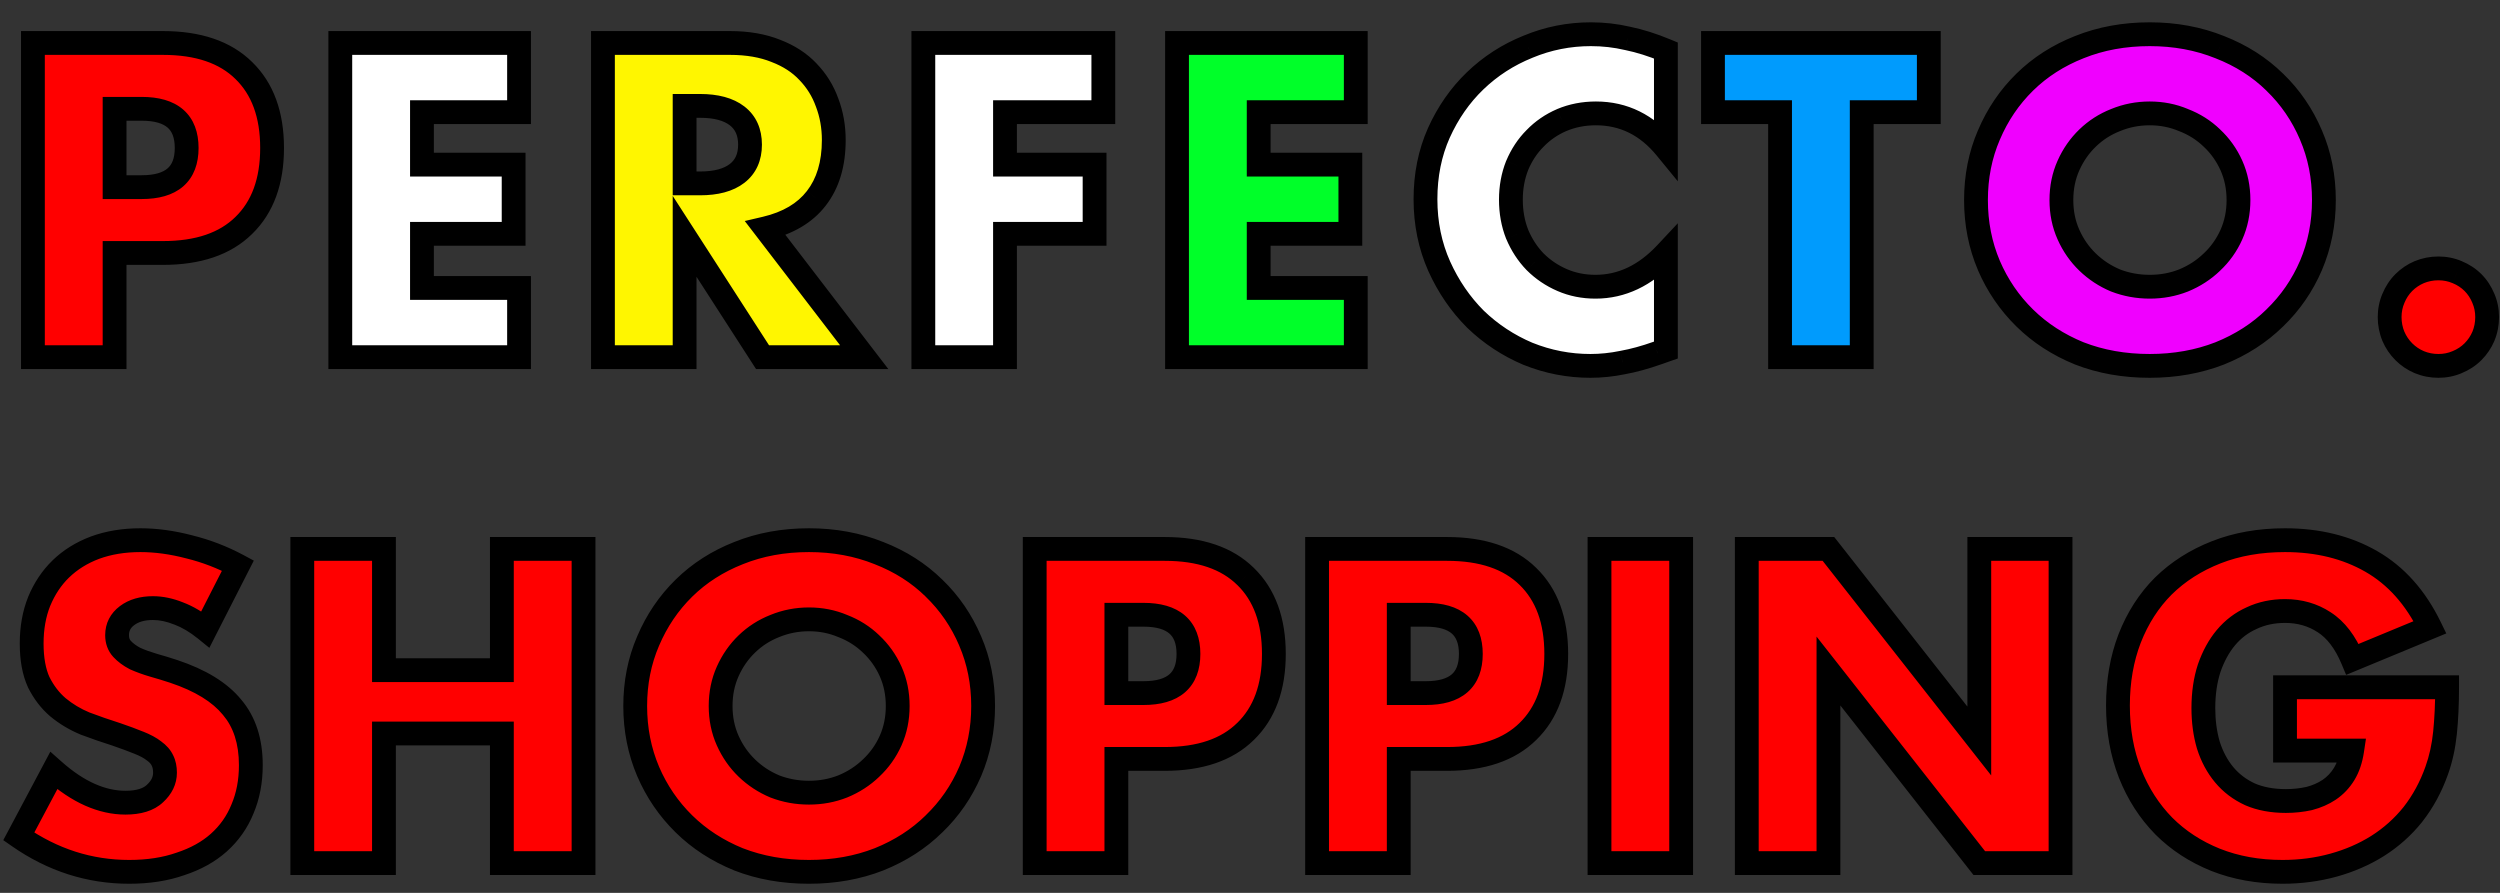 <svg width="84" height="30" viewBox="0 0 84 30" fill="none" xmlns="http://www.w3.org/2000/svg">
<rect x="0" y="0" width="84" height="30" fill="#333333" stroke="none"/>
<path d="M3.85 6.288H4.76C5.768 6.288 6.272 5.849 6.272 4.972C6.272 4.095 5.768 3.656 4.76 3.656H3.85V6.288ZM3.85 12H1.106V1.444H5.474C6.659 1.444 7.565 1.752 8.19 2.368C8.825 2.984 9.142 3.852 9.142 4.972C9.142 6.092 8.825 6.96 8.19 7.576C7.565 8.192 6.659 8.5 5.474 8.5H3.85V12ZM80.292 10.656C80.292 10.432 80.334 10.222 80.418 10.026C80.502 9.821 80.619 9.643 80.768 9.494C80.917 9.345 81.09 9.228 81.286 9.144C81.491 9.06 81.706 9.018 81.93 9.018C82.154 9.018 82.364 9.06 82.56 9.144C82.765 9.228 82.943 9.345 83.092 9.494C83.241 9.643 83.358 9.821 83.442 10.026C83.526 10.222 83.568 10.432 83.568 10.656C83.568 10.88 83.526 11.095 83.442 11.3C83.358 11.496 83.241 11.669 83.092 11.818C82.943 11.967 82.765 12.084 82.56 12.168C82.364 12.252 82.154 12.294 81.93 12.294C81.706 12.294 81.491 12.252 81.286 12.168C81.09 12.084 80.917 11.967 80.768 11.818C80.619 11.669 80.502 11.496 80.418 11.3C80.334 11.095 80.292 10.88 80.292 10.656ZM6.902 21.146C6.603 20.903 6.305 20.726 6.006 20.614C5.707 20.493 5.418 20.432 5.138 20.432C4.783 20.432 4.494 20.516 4.27 20.684C4.046 20.852 3.934 21.071 3.934 21.342C3.934 21.529 3.99 21.683 4.102 21.804C4.214 21.925 4.359 22.033 4.536 22.126C4.723 22.21 4.928 22.285 5.152 22.35C5.385 22.415 5.614 22.485 5.838 22.56C6.734 22.859 7.387 23.26 7.798 23.764C8.218 24.259 8.428 24.907 8.428 25.71C8.428 26.251 8.335 26.741 8.148 27.18C7.971 27.619 7.705 27.997 7.35 28.314C7.005 28.622 6.575 28.86 6.062 29.028C5.558 29.205 4.984 29.294 4.34 29.294C3.005 29.294 1.769 28.897 0.63 28.104L1.806 25.892C2.217 26.256 2.623 26.527 3.024 26.704C3.425 26.881 3.822 26.97 4.214 26.97C4.662 26.97 4.993 26.867 5.208 26.662C5.432 26.457 5.544 26.223 5.544 25.962C5.544 25.803 5.516 25.668 5.46 25.556C5.404 25.435 5.311 25.327 5.18 25.234C5.049 25.131 4.877 25.038 4.662 24.954C4.457 24.87 4.205 24.777 3.906 24.674C3.551 24.562 3.201 24.441 2.856 24.31C2.52 24.17 2.217 23.988 1.946 23.764C1.685 23.54 1.47 23.26 1.302 22.924C1.143 22.579 1.064 22.145 1.064 21.622C1.064 21.099 1.148 20.628 1.316 20.208C1.493 19.779 1.736 19.415 2.044 19.116C2.361 18.808 2.744 18.57 3.192 18.402C3.649 18.234 4.158 18.15 4.718 18.15C5.241 18.15 5.787 18.225 6.356 18.374C6.925 18.514 7.471 18.724 7.994 19.004L6.902 21.146ZM12.901 22.518H16.863V18.444H19.607V29H16.863V24.646H12.901V29H10.157V18.444H12.901V22.518ZM24.213 23.722C24.213 24.142 24.292 24.529 24.451 24.884C24.61 25.239 24.824 25.547 25.095 25.808C25.366 26.069 25.678 26.275 26.033 26.424C26.397 26.564 26.78 26.634 27.181 26.634C27.582 26.634 27.96 26.564 28.315 26.424C28.679 26.275 28.996 26.069 29.267 25.808C29.547 25.547 29.766 25.239 29.925 24.884C30.084 24.529 30.163 24.142 30.163 23.722C30.163 23.302 30.084 22.915 29.925 22.56C29.766 22.205 29.547 21.897 29.267 21.636C28.996 21.375 28.679 21.174 28.315 21.034C27.96 20.885 27.582 20.81 27.181 20.81C26.78 20.81 26.397 20.885 26.033 21.034C25.678 21.174 25.366 21.375 25.095 21.636C24.824 21.897 24.61 22.205 24.451 22.56C24.292 22.915 24.213 23.302 24.213 23.722ZM21.343 23.722C21.343 22.938 21.488 22.21 21.777 21.538C22.066 20.857 22.468 20.264 22.981 19.76C23.494 19.256 24.106 18.864 24.815 18.584C25.534 18.295 26.322 18.15 27.181 18.15C28.03 18.15 28.814 18.295 29.533 18.584C30.252 18.864 30.868 19.256 31.381 19.76C31.904 20.264 32.31 20.857 32.599 21.538C32.888 22.21 33.033 22.938 33.033 23.722C33.033 24.506 32.888 25.239 32.599 25.92C32.31 26.592 31.904 27.18 31.381 27.684C30.868 28.188 30.252 28.585 29.533 28.874C28.814 29.154 28.03 29.294 27.181 29.294C26.322 29.294 25.534 29.154 24.815 28.874C24.106 28.585 23.494 28.188 22.981 27.684C22.468 27.18 22.066 26.592 21.777 25.92C21.488 25.239 21.343 24.506 21.343 23.722ZM37.51 23.288H38.42C39.428 23.288 39.932 22.849 39.932 21.972C39.932 21.095 39.428 20.656 38.42 20.656H37.51V23.288ZM37.51 29H34.766V18.444H39.134C40.319 18.444 41.225 18.752 41.85 19.368C42.485 19.984 42.802 20.852 42.802 21.972C42.802 23.092 42.485 23.96 41.85 24.576C41.225 25.192 40.319 25.5 39.134 25.5H37.51V29ZM46.998 23.288H47.908C48.916 23.288 49.42 22.849 49.42 21.972C49.42 21.095 48.916 20.656 47.908 20.656H46.998V23.288ZM46.998 29H44.254V18.444H48.622C49.808 18.444 50.713 18.752 51.338 19.368C51.973 19.984 52.29 20.852 52.29 21.972C52.29 23.092 51.973 23.96 51.338 24.576C50.713 25.192 49.808 25.5 48.622 25.5H46.998V29ZM56.487 18.444V29H53.743V18.444H56.487ZM58.692 29V18.444H61.436L66.504 24.898V18.444H69.234V29H66.504L61.436 22.546V29H58.692ZM76.777 23.092H82.223C82.223 23.652 82.2 24.161 82.153 24.618C82.106 25.075 82.013 25.5 81.873 25.892C81.677 26.443 81.411 26.933 81.075 27.362C80.739 27.782 80.343 28.137 79.885 28.426C79.437 28.706 78.942 28.921 78.401 29.07C77.86 29.219 77.29 29.294 76.693 29.294C75.872 29.294 75.121 29.159 74.439 28.888C73.767 28.617 73.189 28.239 72.703 27.754C72.218 27.259 71.84 26.671 71.569 25.99C71.299 25.299 71.163 24.539 71.163 23.708C71.163 22.887 71.294 22.135 71.555 21.454C71.826 20.763 72.204 20.175 72.689 19.69C73.184 19.205 73.776 18.827 74.467 18.556C75.158 18.285 75.928 18.15 76.777 18.15C77.879 18.15 78.844 18.388 79.675 18.864C80.506 19.34 81.164 20.077 81.649 21.076L79.045 22.154C78.802 21.575 78.485 21.16 78.093 20.908C77.71 20.656 77.272 20.53 76.777 20.53C76.367 20.53 75.993 20.609 75.657 20.768C75.321 20.917 75.032 21.137 74.789 21.426C74.556 21.706 74.369 22.047 74.229 22.448C74.099 22.849 74.033 23.297 74.033 23.792C74.033 24.24 74.089 24.655 74.201 25.038C74.323 25.421 74.5 25.752 74.733 26.032C74.966 26.312 75.256 26.531 75.601 26.69C75.947 26.839 76.348 26.914 76.805 26.914C77.076 26.914 77.337 26.886 77.589 26.83C77.841 26.765 78.065 26.667 78.261 26.536C78.466 26.396 78.635 26.219 78.765 26.004C78.896 25.789 78.984 25.528 79.031 25.22H76.777V23.092Z" fill="#FF0000"/>
<path d="M17.44 3.768H14.178V5.532H17.258V7.856H14.178V9.676H17.44V12H11.434V1.444H17.44V3.768ZM37.072 3.768H33.768V5.532H36.778V7.856H33.768V12H31.024V1.444H37.072V3.768ZM55.974 4.972C55.34 4.197 54.556 3.81 53.622 3.81C53.212 3.81 52.829 3.885 52.474 4.034C52.129 4.183 51.83 4.389 51.578 4.65C51.326 4.902 51.126 5.205 50.976 5.56C50.836 5.915 50.766 6.297 50.766 6.708C50.766 7.128 50.836 7.515 50.976 7.87C51.126 8.225 51.326 8.533 51.578 8.794C51.84 9.055 52.143 9.261 52.488 9.41C52.834 9.559 53.207 9.634 53.608 9.634C54.486 9.634 55.274 9.261 55.974 8.514V11.762L55.694 11.86C55.274 12.009 54.882 12.117 54.518 12.182C54.154 12.257 53.795 12.294 53.44 12.294C52.712 12.294 52.012 12.159 51.34 11.888C50.678 11.608 50.09 11.221 49.576 10.726C49.072 10.222 48.666 9.629 48.358 8.948C48.05 8.257 47.896 7.506 47.896 6.694C47.896 5.882 48.046 5.14 48.344 4.468C48.652 3.787 49.058 3.203 49.562 2.718C50.076 2.223 50.668 1.841 51.34 1.57C52.012 1.29 52.717 1.15 53.454 1.15C53.874 1.15 54.285 1.197 54.686 1.29C55.097 1.374 55.526 1.509 55.974 1.696V4.972Z" fill="white"/>
<path d="M23.003 6.162H23.521C24.062 6.162 24.477 6.05 24.767 5.826C25.056 5.602 25.201 5.28 25.201 4.86C25.201 4.44 25.056 4.118 24.767 3.894C24.477 3.67 24.062 3.558 23.521 3.558H23.003V6.162ZM29.037 12H25.621L23.003 7.94V12H20.259V1.444H24.529C25.117 1.444 25.63 1.533 26.069 1.71C26.507 1.878 26.867 2.111 27.147 2.41C27.436 2.709 27.651 3.054 27.791 3.446C27.94 3.838 28.015 4.258 28.015 4.706C28.015 5.509 27.819 6.162 27.427 6.666C27.044 7.161 26.475 7.497 25.719 7.674L29.037 12Z" fill="#FFF600"/>
<path d="M45.554 3.768H42.292V5.532H45.372V7.856H42.292V9.676H45.554V12H39.548V1.444H45.554V3.768Z" fill="#00FF29"/>
<path d="M62.554 3.768V12H59.81V3.768H57.556V1.444H64.808V3.768H62.554Z" fill="#009BFD"/>
<path d="M69.263 6.722C69.263 7.142 69.342 7.529 69.501 7.884C69.659 8.239 69.874 8.547 70.145 8.808C70.415 9.069 70.728 9.275 71.083 9.424C71.447 9.564 71.829 9.634 72.231 9.634C72.632 9.634 73.01 9.564 73.365 9.424C73.729 9.275 74.046 9.069 74.317 8.808C74.597 8.547 74.816 8.239 74.975 7.884C75.133 7.529 75.213 7.142 75.213 6.722C75.213 6.302 75.133 5.915 74.975 5.56C74.816 5.205 74.597 4.897 74.317 4.636C74.046 4.375 73.729 4.174 73.365 4.034C73.01 3.885 72.632 3.81 72.231 3.81C71.829 3.81 71.447 3.885 71.083 4.034C70.728 4.174 70.415 4.375 70.145 4.636C69.874 4.897 69.659 5.205 69.501 5.56C69.342 5.915 69.263 6.302 69.263 6.722ZM66.393 6.722C66.393 5.938 66.537 5.21 66.827 4.538C67.116 3.857 67.517 3.264 68.031 2.76C68.544 2.256 69.156 1.864 69.865 1.584C70.584 1.295 71.372 1.15 72.231 1.15C73.08 1.15 73.864 1.295 74.583 1.584C75.302 1.864 75.918 2.256 76.431 2.76C76.954 3.264 77.359 3.857 77.649 4.538C77.938 5.21 78.083 5.938 78.083 6.722C78.083 7.506 77.938 8.239 77.649 8.92C77.359 9.592 76.954 10.18 76.431 10.684C75.918 11.188 75.302 11.585 74.583 11.874C73.864 12.154 73.08 12.294 72.231 12.294C71.372 12.294 70.584 12.154 69.865 11.874C69.156 11.585 68.544 11.188 68.031 10.684C67.517 10.18 67.116 9.592 66.827 8.92C66.537 8.239 66.393 7.506 66.393 6.722Z" fill="#F000FF"/>
<path d="M3.85 6.288H3.45V6.688H3.85V6.288ZM3.85 3.656V3.256H3.45V3.656H3.85ZM3.85 12V12.4H4.25V12H3.85ZM1.106 12H0.706V12.4H1.106V12ZM1.106 1.444V1.044H0.706V1.444H1.106ZM8.19 2.368L7.909 2.653L7.911 2.655L8.19 2.368ZM8.19 7.576L7.911 7.289L7.909 7.291L8.19 7.576ZM3.85 8.5V8.1H3.45V8.5H3.85ZM3.85 6.688H4.76V5.888H3.85V6.688ZM4.76 6.688C5.313 6.688 5.803 6.569 6.157 6.261C6.521 5.943 6.672 5.488 6.672 4.972H5.872C5.872 5.333 5.771 5.536 5.631 5.657C5.481 5.788 5.215 5.888 4.76 5.888V6.688ZM6.672 4.972C6.672 4.456 6.521 4.001 6.157 3.683C5.803 3.375 5.313 3.256 4.76 3.256V4.056C5.215 4.056 5.481 4.156 5.631 4.287C5.771 4.408 5.872 4.611 5.872 4.972H6.672ZM4.76 3.256H3.85V4.056H4.76V3.256ZM3.45 3.656V6.288H4.25V3.656H3.45ZM3.85 11.6H1.106V12.4H3.85V11.6ZM1.506 12V1.444H0.706V12H1.506ZM1.106 1.844H5.474V1.044H1.106V1.844ZM5.474 1.844C6.592 1.844 7.382 2.134 7.909 2.653L8.471 2.083C7.747 1.37 6.727 1.044 5.474 1.044V1.844ZM7.911 2.655C8.449 3.177 8.742 3.93 8.742 4.972H9.542C9.542 3.774 9.2 2.791 8.469 2.081L7.911 2.655ZM8.742 4.972C8.742 6.014 8.449 6.767 7.911 7.289L8.469 7.863C9.2 7.153 9.542 6.17 9.542 4.972H8.742ZM7.909 7.291C7.382 7.81 6.592 8.1 5.474 8.1V8.9C6.727 8.9 7.747 8.574 8.471 7.861L7.909 7.291ZM5.474 8.1H3.85V8.9H5.474V8.1ZM3.45 8.5V12H4.25V8.5H3.45ZM17.44 3.768V4.168H17.84V3.768H17.44ZM14.178 3.768V3.368H13.778V3.768H14.178ZM14.178 5.532H13.778V5.932H14.178V5.532ZM17.258 5.532H17.658V5.132H17.258V5.532ZM17.258 7.856V8.256H17.658V7.856H17.258ZM14.178 7.856V7.456H13.778V7.856H14.178ZM14.178 9.676H13.778V10.076H14.178V9.676ZM17.44 9.676H17.84V9.276H17.44V9.676ZM17.44 12V12.4H17.84V12H17.44ZM11.434 12H11.034V12.4H11.434V12ZM11.434 1.444V1.044H11.034V1.444H11.434ZM17.44 1.444H17.84V1.044H17.44V1.444ZM17.44 3.368H14.178V4.168H17.44V3.368ZM13.778 3.768V5.532H14.578V3.768H13.778ZM14.178 5.932H17.258V5.132H14.178V5.932ZM16.858 5.532V7.856H17.658V5.532H16.858ZM17.258 7.456H14.178V8.256H17.258V7.456ZM13.778 7.856V9.676H14.578V7.856H13.778ZM14.178 10.076H17.44V9.276H14.178V10.076ZM17.04 9.676V12H17.84V9.676H17.04ZM17.44 11.6H11.434V12.4H17.44V11.6ZM11.834 12V1.444H11.034V12H11.834ZM11.434 1.844H17.44V1.044H11.434V1.844ZM17.04 1.444V3.768H17.84V1.444H17.04ZM23.003 6.162H22.603V6.562H23.003V6.162ZM24.767 5.826L25.012 6.142L24.767 5.826ZM24.767 3.894L25.012 3.578V3.578L24.767 3.894ZM23.003 3.558V3.158H22.603V3.558H23.003ZM29.037 12V12.4H29.848L29.354 11.757L29.037 12ZM25.621 12L25.285 12.217L25.403 12.4H25.621V12ZM23.003 7.94L23.339 7.723L22.603 6.582V7.94H23.003ZM23.003 12V12.4H23.403V12H23.003ZM20.259 12H19.859V12.4H20.259V12ZM20.259 1.444V1.044H19.859V1.444H20.259ZM26.069 1.71L25.919 2.081L25.926 2.084L26.069 1.71ZM27.147 2.41L26.855 2.684L26.859 2.688L27.147 2.41ZM27.791 3.446L27.414 3.581L27.417 3.588L27.791 3.446ZM27.427 6.666L27.111 6.42L27.11 6.421L27.427 6.666ZM25.719 7.674L25.627 7.285L25.024 7.426L25.401 7.917L25.719 7.674ZM23.003 6.562H23.521V5.762H23.003V6.562ZM23.521 6.562C24.11 6.562 24.625 6.441 25.012 6.142L24.522 5.51C24.329 5.659 24.014 5.762 23.521 5.762V6.562ZM25.012 6.142C25.414 5.831 25.601 5.383 25.601 4.86H24.801C24.801 5.177 24.698 5.373 24.522 5.51L25.012 6.142ZM25.601 4.86C25.601 4.337 25.414 3.889 25.012 3.578L24.522 4.21C24.698 4.347 24.801 4.543 24.801 4.86H25.601ZM25.012 3.578C24.625 3.279 24.11 3.158 23.521 3.158V3.958C24.014 3.958 24.329 4.061 24.522 4.21L25.012 3.578ZM23.521 3.158H23.003V3.958H23.521V3.158ZM22.603 3.558V6.162H23.403V3.558H22.603ZM29.037 11.6H25.621V12.4H29.037V11.6ZM25.957 11.783L23.339 7.723L22.666 8.157L25.285 12.217L25.957 11.783ZM22.603 7.94V12H23.403V7.94H22.603ZM23.003 11.6H20.259V12.4H23.003V11.6ZM20.659 12V1.444H19.859V12H20.659ZM20.259 1.844H24.529V1.044H20.259V1.844ZM24.529 1.844C25.077 1.844 25.538 1.927 25.919 2.081L26.219 1.339C25.722 1.139 25.156 1.044 24.529 1.044V1.844ZM25.926 2.084C26.316 2.233 26.622 2.435 26.855 2.684L27.439 2.136C27.111 1.788 26.699 1.523 26.212 1.336L25.926 2.084ZM26.859 2.688C27.109 2.946 27.293 3.242 27.414 3.581L28.167 3.311C28.008 2.866 27.763 2.471 27.434 2.132L26.859 2.688ZM27.417 3.588C27.548 3.932 27.615 4.303 27.615 4.706H28.415C28.415 4.213 28.332 3.744 28.165 3.304L27.417 3.588ZM27.615 4.706C27.615 5.443 27.436 6.003 27.111 6.42L27.742 6.912C28.202 6.321 28.415 5.574 28.415 4.706H27.615ZM27.11 6.421C26.796 6.827 26.316 7.123 25.627 7.285L25.81 8.063C26.633 7.87 27.292 7.494 27.743 6.911L27.11 6.421ZM25.401 7.917L28.719 12.243L29.354 11.757L26.036 7.431L25.401 7.917ZM37.072 3.768V4.168H37.472V3.768H37.072ZM33.768 3.768V3.368H33.368V3.768H33.768ZM33.768 5.532H33.368V5.932H33.768V5.532ZM36.778 5.532H37.178V5.132H36.778V5.532ZM36.778 7.856V8.256H37.178V7.856H36.778ZM33.768 7.856V7.456H33.368V7.856H33.768ZM33.768 12V12.4H34.168V12H33.768ZM31.024 12H30.624V12.4H31.024V12ZM31.024 1.444V1.044H30.624V1.444H31.024ZM37.072 1.444H37.472V1.044H37.072V1.444ZM37.072 3.368H33.768V4.168H37.072V3.368ZM33.368 3.768V5.532H34.168V3.768H33.368ZM33.768 5.932H36.778V5.132H33.768V5.932ZM36.378 5.532V7.856H37.178V5.532H36.378ZM36.778 7.456H33.768V8.256H36.778V7.456ZM33.368 7.856V12H34.168V7.856H33.368ZM33.768 11.6H31.024V12.4H33.768V11.6ZM31.424 12V1.444H30.624V12H31.424ZM31.024 1.844H37.072V1.044H31.024V1.844ZM36.672 1.444V3.768H37.472V1.444H36.672ZM45.554 3.768V4.168H45.954V3.768H45.554ZM42.292 3.768V3.368H41.892V3.768H42.292ZM42.292 5.532H41.892V5.932H42.292V5.532ZM45.372 5.532H45.772V5.132H45.372V5.532ZM45.372 7.856V8.256H45.772V7.856H45.372ZM42.292 7.856V7.456H41.892V7.856H42.292ZM42.292 9.676H41.892V10.076H42.292V9.676ZM45.554 9.676H45.954V9.276H45.554V9.676ZM45.554 12V12.4H45.954V12H45.554ZM39.548 12H39.148V12.4H39.548V12ZM39.548 1.444V1.044H39.148V1.444H39.548ZM45.554 1.444H45.954V1.044H45.554V1.444ZM45.554 3.368H42.292V4.168H45.554V3.368ZM41.892 3.768V5.532H42.692V3.768H41.892ZM42.292 5.932H45.372V5.132H42.292V5.932ZM44.972 5.532V7.856H45.772V5.532H44.972ZM45.372 7.456H42.292V8.256H45.372V7.456ZM41.892 7.856V9.676H42.692V7.856H41.892ZM42.292 10.076H45.554V9.276H42.292V10.076ZM45.154 9.676V12H45.954V9.676H45.154ZM45.554 11.6H39.548V12.4H45.554V11.6ZM39.948 12V1.444H39.148V12H39.948ZM39.548 1.844H45.554V1.044H39.548V1.844ZM45.154 1.444V3.768H45.954V1.444H45.154ZM55.974 4.972L55.665 5.226L56.374 6.091V4.972H55.974ZM52.474 4.034L52.319 3.665L52.316 3.667L52.474 4.034ZM51.578 4.65L51.861 4.933L51.866 4.928L51.578 4.65ZM50.976 5.56L50.608 5.405L50.604 5.413L50.976 5.56ZM50.976 7.87L50.604 8.017L50.608 8.025L50.976 7.87ZM51.578 8.794L51.29 9.072L51.296 9.077L51.578 8.794ZM52.488 9.41L52.33 9.777L52.488 9.41ZM55.974 8.514H56.374V7.502L55.683 8.24L55.974 8.514ZM55.974 11.762L56.106 12.139L56.374 12.046V11.762H55.974ZM55.694 11.86L55.562 11.482L55.56 11.483L55.694 11.86ZM54.518 12.182L54.448 11.788L54.438 11.79L54.518 12.182ZM51.34 11.888L51.185 12.257L51.191 12.259L51.34 11.888ZM49.576 10.726L49.294 11.009L49.299 11.014L49.576 10.726ZM48.358 8.948L47.993 9.111L47.994 9.113L48.358 8.948ZM48.344 4.468L47.98 4.303L47.979 4.306L48.344 4.468ZM49.562 2.718L49.84 3.006L49.84 3.006L49.562 2.718ZM51.34 1.57L51.49 1.941L51.494 1.939L51.34 1.57ZM54.686 1.29L54.596 1.68L54.606 1.682L54.686 1.29ZM55.974 1.696H56.374V1.429L56.128 1.327L55.974 1.696ZM56.284 4.718C55.58 3.859 54.685 3.41 53.622 3.41V4.21C54.426 4.21 55.1 4.536 55.665 5.226L56.284 4.718ZM53.622 3.41C53.162 3.41 52.726 3.494 52.319 3.665L52.63 4.403C52.932 4.275 53.261 4.21 53.622 4.21V3.41ZM52.316 3.667C51.924 3.836 51.581 4.072 51.291 4.372L51.866 4.928C52.08 4.706 52.335 4.53 52.633 4.401L52.316 3.667ZM51.296 4.367C51.004 4.659 50.776 5.006 50.608 5.405L51.345 5.715C51.476 5.404 51.649 5.145 51.861 4.933L51.296 4.367ZM50.604 5.413C50.444 5.818 50.366 6.251 50.366 6.708H51.166C51.166 6.344 51.228 6.011 51.349 5.707L50.604 5.413ZM50.366 6.708C50.366 7.173 50.444 7.611 50.604 8.017L51.349 7.723C51.229 7.42 51.166 7.083 51.166 6.708H50.366ZM50.608 8.025C50.775 8.423 51.002 8.773 51.291 9.072L51.866 8.516C51.651 8.293 51.476 8.027 51.345 7.715L50.608 8.025ZM51.296 9.077C51.593 9.374 51.939 9.608 52.33 9.777L52.647 9.043C52.347 8.913 52.086 8.736 51.861 8.511L51.296 9.077ZM52.33 9.777C52.728 9.95 53.156 10.034 53.608 10.034V9.234C53.258 9.234 52.939 9.169 52.647 9.043L52.33 9.777ZM53.608 10.034C54.615 10.034 55.504 9.6 56.266 8.788L55.683 8.24C55.044 8.921 54.357 9.234 53.608 9.234V10.034ZM55.574 8.514V11.762H56.374V8.514H55.574ZM55.842 11.384L55.562 11.482L55.827 12.238L56.106 12.139L55.842 11.384ZM55.56 11.483C55.157 11.627 54.786 11.727 54.448 11.788L54.589 12.576C54.978 12.506 55.392 12.392 55.828 12.237L55.56 11.483ZM54.438 11.79C54.099 11.86 53.767 11.894 53.44 11.894V12.694C53.823 12.694 54.21 12.654 54.599 12.574L54.438 11.79ZM53.44 11.894C52.763 11.894 52.114 11.768 51.49 11.517L51.191 12.259C51.911 12.549 52.661 12.694 53.44 12.694V11.894ZM51.496 11.52C50.878 11.258 50.332 10.898 49.854 10.438L49.299 11.014C49.848 11.543 50.477 11.957 51.185 12.257L51.496 11.52ZM49.859 10.443C49.391 9.975 49.012 9.423 48.723 8.783L47.994 9.113C48.321 9.836 48.754 10.469 49.294 11.009L49.859 10.443ZM48.724 8.785C48.44 8.149 48.296 7.454 48.296 6.694H47.496C47.496 7.558 47.661 8.365 47.993 9.111L48.724 8.785ZM48.296 6.694C48.296 5.932 48.436 5.246 48.71 4.63L47.979 4.306C47.655 5.034 47.496 5.832 47.496 6.694H48.296ZM48.709 4.633C48.997 3.994 49.375 3.454 49.84 3.006L49.285 2.43C48.742 2.953 48.307 3.579 47.98 4.303L48.709 4.633ZM49.84 3.006C50.316 2.548 50.865 2.193 51.49 1.941L51.191 1.199C50.472 1.488 49.836 1.899 49.285 2.43L49.84 3.006ZM51.494 1.939C52.117 1.68 52.769 1.55 53.454 1.55V0.75C52.665 0.75 51.908 0.9 51.187 1.201L51.494 1.939ZM53.454 1.55C53.844 1.55 54.225 1.593 54.596 1.68L54.777 0.9C54.345 0.8 53.904 0.75 53.454 0.75V1.55ZM54.606 1.682C54.988 1.76 55.393 1.887 55.821 2.065L56.128 1.327C55.66 1.132 55.206 0.988 54.767 0.898L54.606 1.682ZM55.574 1.696V4.972H56.374V1.696H55.574ZM62.554 3.768V3.368H62.154V3.768H62.554ZM62.554 12V12.4H62.954V12H62.554ZM59.81 12H59.41V12.4H59.81V12ZM59.81 3.768H60.21V3.368H59.81V3.768ZM57.556 3.768H57.156V4.168H57.556V3.768ZM57.556 1.444V1.044H57.156V1.444H57.556ZM64.808 1.444H65.208V1.044H64.808V1.444ZM64.808 3.768V4.168H65.208V3.768H64.808ZM62.154 3.768V12H62.954V3.768H62.154ZM62.554 11.6H59.81V12.4H62.554V11.6ZM60.21 12V3.768H59.41V12H60.21ZM59.81 3.368H57.556V4.168H59.81V3.368ZM57.956 3.768V1.444H57.156V3.768H57.956ZM57.556 1.844H64.808V1.044H57.556V1.844ZM64.408 1.444V3.768H65.208V1.444H64.408ZM64.808 3.368H62.554V4.168H64.808V3.368ZM69.501 7.884L69.866 7.721L69.501 7.884ZM70.145 8.808L70.423 8.52L70.145 8.808ZM71.083 9.424L70.927 9.793L70.939 9.797L71.083 9.424ZM73.365 9.424L73.512 9.796L73.517 9.794L73.365 9.424ZM74.317 8.808L74.044 8.516L74.039 8.52L74.317 8.808ZM74.975 7.884L75.34 8.047V8.047L74.975 7.884ZM74.975 5.56L75.34 5.397V5.397L74.975 5.56ZM74.317 4.636L74.039 4.924L74.044 4.928L74.317 4.636ZM73.365 4.034L73.21 4.403L73.221 4.407L73.365 4.034ZM71.083 4.034L71.23 4.406L71.235 4.404L71.083 4.034ZM70.145 4.636L70.423 4.924L70.145 4.636ZM69.501 5.56L69.866 5.723V5.723L69.501 5.56ZM66.827 4.538L67.194 4.696L67.195 4.694L66.827 4.538ZM68.031 2.76L67.751 2.475L68.031 2.76ZM69.865 1.584L70.012 1.956L70.014 1.955L69.865 1.584ZM74.583 1.584L74.433 1.955L74.438 1.957L74.583 1.584ZM76.431 2.76L76.151 3.045L76.153 3.048L76.431 2.76ZM77.649 4.538L77.281 4.694L77.281 4.696L77.649 4.538ZM77.649 8.92L78.016 9.078L78.017 9.076L77.649 8.92ZM76.431 10.684L76.153 10.396L76.151 10.399L76.431 10.684ZM74.583 11.874L74.728 12.247L74.732 12.245L74.583 11.874ZM69.865 11.874L69.714 12.244L69.72 12.247L69.865 11.874ZM68.031 10.684L67.751 10.969L68.031 10.684ZM66.827 8.92L66.459 9.076L66.459 9.078L66.827 8.92ZM68.863 6.722C68.863 7.194 68.952 7.637 69.136 8.047L69.866 7.721C69.732 7.421 69.663 7.09 69.663 6.722H68.863ZM69.136 8.047C69.314 8.447 69.558 8.798 69.867 9.096L70.423 8.52C70.19 8.296 70.004 8.03 69.866 7.721L69.136 8.047ZM69.867 9.096C70.174 9.392 70.528 9.625 70.928 9.793L71.238 9.055C70.928 8.925 70.657 8.746 70.423 8.52L69.867 9.096ZM70.939 9.797C71.35 9.955 71.782 10.034 72.231 10.034V9.234C71.877 9.234 71.543 9.173 71.226 9.051L70.939 9.797ZM72.231 10.034C72.68 10.034 73.108 9.955 73.512 9.796L73.218 9.052C72.912 9.173 72.585 9.234 72.231 9.234V10.034ZM73.517 9.794C73.925 9.626 74.286 9.394 74.595 9.096L74.039 8.52C73.806 8.745 73.532 8.923 73.213 9.054L73.517 9.794ZM74.59 9.1C74.909 8.802 75.16 8.45 75.34 8.047L74.61 7.721C74.472 8.027 74.284 8.291 74.044 8.516L74.59 9.1ZM75.34 8.047C75.523 7.637 75.613 7.194 75.613 6.722H74.813C74.813 7.09 74.743 7.421 74.61 7.721L75.34 8.047ZM75.613 6.722C75.613 6.25 75.523 5.807 75.34 5.397L74.61 5.723C74.743 6.023 74.813 6.354 74.813 6.722H75.613ZM75.34 5.397C75.16 4.994 74.909 4.642 74.59 4.344L74.044 4.928C74.284 5.153 74.472 5.417 74.61 5.723L75.34 5.397ZM74.595 4.348C74.284 4.048 73.921 3.819 73.508 3.661L73.221 4.407C73.537 4.529 73.808 4.701 74.039 4.924L74.595 4.348ZM73.52 3.665C73.114 3.494 72.683 3.41 72.231 3.41V4.21C72.581 4.21 72.906 4.275 73.21 4.403L73.52 3.665ZM72.231 3.41C71.778 3.41 71.344 3.494 70.931 3.664L71.235 4.404C71.549 4.275 71.88 4.21 72.231 4.21V3.41ZM70.936 3.662C70.533 3.821 70.176 4.05 69.867 4.348L70.423 4.924C70.655 4.699 70.923 4.527 71.23 4.406L70.936 3.662ZM69.867 4.348C69.558 4.646 69.314 4.997 69.136 5.397L69.866 5.723C70.004 5.414 70.19 5.148 70.423 4.924L69.867 4.348ZM69.136 5.397C68.952 5.807 68.863 6.25 68.863 6.722H69.663C69.663 6.354 69.732 6.023 69.866 5.723L69.136 5.397ZM66.793 6.722C66.793 5.988 66.928 5.315 67.194 4.696L66.459 4.38C66.147 5.105 65.993 5.888 65.993 6.722H66.793ZM67.195 4.694C67.464 4.06 67.836 3.512 68.311 3.045L67.751 2.475C67.199 3.016 66.768 3.653 66.459 4.382L67.195 4.694ZM68.311 3.045C68.784 2.581 69.349 2.218 70.012 1.956L69.718 1.212C68.962 1.51 68.304 1.931 67.751 2.475L68.311 3.045ZM70.014 1.955C70.68 1.687 71.418 1.55 72.231 1.55V0.75C71.326 0.75 70.487 0.903 69.715 1.213L70.014 1.955ZM72.231 1.55C73.034 1.55 73.767 1.687 74.433 1.955L74.732 1.213C73.962 0.903 73.126 0.75 72.231 0.75V1.55ZM74.438 1.957C75.109 2.218 75.679 2.582 76.151 3.045L76.711 2.475C76.156 1.93 75.493 1.51 74.728 1.211L74.438 1.957ZM76.153 3.048C76.636 3.514 77.012 4.062 77.281 4.694L78.017 4.382C77.707 3.652 77.271 3.014 76.709 2.472L76.153 3.048ZM77.281 4.696C77.548 5.315 77.683 5.988 77.683 6.722H78.483C78.483 5.888 78.329 5.105 78.016 4.38L77.281 4.696ZM77.683 6.722C77.683 7.455 77.548 8.135 77.281 8.764L78.017 9.076C78.329 8.343 78.483 7.556 78.483 6.722H77.683ZM77.281 8.762C77.013 9.385 76.637 9.929 76.153 10.396L76.709 10.972C77.27 10.431 77.706 9.799 78.016 9.078L77.281 8.762ZM76.151 10.399C75.678 10.863 75.107 11.232 74.433 11.503L74.732 12.245C75.496 11.938 76.157 11.513 76.711 10.969L76.151 10.399ZM74.438 11.501C73.77 11.761 73.035 11.894 72.231 11.894V12.694C73.125 12.694 73.959 12.546 74.728 12.247L74.438 11.501ZM72.231 11.894C71.416 11.894 70.677 11.761 70.01 11.501L69.72 12.247C70.49 12.547 71.328 12.694 72.231 12.694V11.894ZM70.016 11.504C69.352 11.233 68.785 10.864 68.311 10.399L67.751 10.969C68.303 11.512 68.959 11.937 69.714 12.244L70.016 11.504ZM68.311 10.399C67.835 9.932 67.463 9.387 67.194 8.762L66.459 9.078C66.769 9.797 67.2 10.428 67.751 10.969L68.311 10.399ZM67.195 8.764C66.928 8.135 66.793 7.455 66.793 6.722H65.993C65.993 7.556 66.147 8.343 66.459 9.076L67.195 8.764ZM80.418 10.026L80.786 10.184L80.788 10.178L80.418 10.026ZM81.286 9.144L81.135 8.774L81.129 8.776L81.286 9.144ZM82.56 9.144L82.403 9.512L82.409 9.514L82.56 9.144ZM83.442 10.026L83.072 10.178L83.074 10.184L83.442 10.026ZM83.442 11.3L83.81 11.458L83.812 11.451L83.442 11.3ZM83.092 11.818L83.375 12.101L83.092 11.818ZM82.56 12.168L82.409 11.798L82.403 11.8L82.56 12.168ZM81.286 12.168L81.129 12.536L81.135 12.538L81.286 12.168ZM80.768 11.818L80.485 12.101L80.768 11.818ZM80.418 11.3L80.048 11.451L80.05 11.458L80.418 11.3ZM80.692 10.656C80.692 10.483 80.724 10.327 80.786 10.184L80.05 9.868C79.944 10.117 79.892 10.381 79.892 10.656H80.692ZM80.788 10.178C80.853 10.019 80.941 9.887 81.051 9.777L80.485 9.211C80.296 9.4 80.151 9.623 80.048 9.875L80.788 10.178ZM81.051 9.777C81.164 9.664 81.294 9.576 81.444 9.512L81.129 8.776C80.886 8.88 80.671 9.025 80.485 9.211L81.051 9.777ZM81.438 9.514C81.594 9.45 81.757 9.418 81.93 9.418V8.618C81.655 8.618 81.388 8.67 81.135 8.774L81.438 9.514ZM81.93 9.418C82.103 9.418 82.259 9.45 82.403 9.512L82.718 8.776C82.469 8.67 82.206 8.618 81.93 8.618V9.418ZM82.409 9.514C82.567 9.579 82.699 9.667 82.809 9.777L83.375 9.211C83.186 9.022 82.963 8.877 82.712 8.774L82.409 9.514ZM82.809 9.777C82.919 9.887 83.007 10.019 83.072 10.178L83.812 9.875C83.709 9.623 83.564 9.4 83.375 9.211L82.809 9.777ZM83.074 10.184C83.136 10.327 83.168 10.483 83.168 10.656H83.968C83.968 10.381 83.916 10.117 83.81 9.868L83.074 10.184ZM83.168 10.656C83.168 10.829 83.136 10.992 83.072 11.149L83.812 11.451C83.916 11.198 83.968 10.931 83.968 10.656H83.168ZM83.074 11.142C83.01 11.292 82.922 11.422 82.809 11.535L83.375 12.101C83.561 11.915 83.706 11.7 83.81 11.458L83.074 11.142ZM82.809 11.535C82.699 11.645 82.567 11.733 82.409 11.798L82.712 12.538C82.963 12.435 83.186 12.29 83.375 12.101L82.809 11.535ZM82.403 11.8C82.259 11.862 82.103 11.894 81.93 11.894V12.694C82.206 12.694 82.469 12.642 82.718 12.536L82.403 11.8ZM81.93 11.894C81.757 11.894 81.594 11.862 81.438 11.798L81.135 12.538C81.388 12.642 81.655 12.694 81.93 12.694V11.894ZM81.444 11.8C81.294 11.736 81.164 11.648 81.051 11.535L80.485 12.101C80.671 12.287 80.886 12.432 81.129 12.536L81.444 11.8ZM81.051 11.535C80.938 11.422 80.85 11.292 80.786 11.142L80.05 11.458C80.154 11.7 80.3 11.915 80.485 12.101L81.051 11.535ZM80.788 11.149C80.724 10.992 80.692 10.829 80.692 10.656H79.892C79.892 10.931 79.944 11.198 80.048 11.451L80.788 11.149ZM6.902 21.146L6.65 21.456L7.034 21.768L7.258 21.328L6.902 21.146ZM6.006 20.614L5.855 20.985L5.866 20.988L6.006 20.614ZM4.27 20.684L4.03 20.364L4.03 20.364L4.27 20.684ZM4.102 21.804L3.808 22.075H3.808L4.102 21.804ZM4.536 22.126L4.35 22.48L4.361 22.486L4.372 22.491L4.536 22.126ZM5.152 22.35L5.04 22.734L5.044 22.735L5.152 22.35ZM5.838 22.56L5.712 22.939L5.838 22.56ZM7.798 23.764L7.488 24.017L7.493 24.023L7.798 23.764ZM8.148 27.18L7.78 27.023L7.777 27.03L8.148 27.18ZM7.35 28.314L7.616 28.613L7.617 28.612L7.35 28.314ZM6.062 29.028L5.938 28.648L5.929 28.651L6.062 29.028ZM0.63 28.104L0.277 27.916L0.11 28.229L0.401 28.432L0.63 28.104ZM1.806 25.892L2.071 25.593L1.691 25.256L1.453 25.704L1.806 25.892ZM3.024 26.704L2.862 27.07L3.024 26.704ZM5.208 26.662L4.938 26.367L4.932 26.373L5.208 26.662ZM5.46 25.556L5.097 25.724L5.102 25.735L5.46 25.556ZM5.18 25.234L4.933 25.549L4.94 25.554L4.947 25.559L5.18 25.234ZM4.662 24.954L4.511 25.324L4.516 25.326L4.662 24.954ZM3.906 24.674L4.036 24.296L4.026 24.293L3.906 24.674ZM2.856 24.31L2.702 24.679L2.714 24.684L2.856 24.31ZM1.946 23.764L1.686 24.068L1.691 24.072L1.946 23.764ZM1.302 22.924L0.938 23.091L0.944 23.103L1.302 22.924ZM1.316 20.208L0.946 20.055L0.945 20.059L1.316 20.208ZM2.044 19.116L2.322 19.403L2.323 19.403L2.044 19.116ZM3.192 18.402L3.054 18.026L3.052 18.027L3.192 18.402ZM6.356 18.374L6.255 18.761L6.26 18.762L6.356 18.374ZM7.994 19.004L8.35 19.186L8.528 18.837L8.183 18.651L7.994 19.004ZM7.154 20.836C6.829 20.571 6.493 20.369 6.146 20.239L5.866 20.988C6.116 21.083 6.378 21.236 6.65 21.456L7.154 20.836ZM6.157 20.243C5.817 20.106 5.477 20.032 5.138 20.032V20.832C5.359 20.832 5.597 20.88 5.855 20.985L6.157 20.243ZM5.138 20.032C4.72 20.032 4.34 20.132 4.03 20.364L4.51 21.004C4.648 20.9 4.847 20.832 5.138 20.832V20.032ZM4.03 20.364C3.709 20.605 3.534 20.94 3.534 21.342H4.334C4.334 21.202 4.383 21.099 4.51 21.004L4.03 20.364ZM3.534 21.342C3.534 21.615 3.619 21.87 3.808 22.075L4.396 21.533C4.361 21.495 4.334 21.442 4.334 21.342H3.534ZM3.808 22.075C3.957 22.236 4.14 22.37 4.35 22.48L4.722 21.772C4.577 21.695 4.471 21.614 4.396 21.533L3.808 22.075ZM4.372 22.491C4.578 22.583 4.801 22.664 5.04 22.734L5.264 21.966C5.055 21.905 4.868 21.837 4.7 21.761L4.372 22.491ZM5.044 22.735C5.271 22.799 5.494 22.867 5.712 22.939L5.964 22.18C5.734 22.104 5.499 22.032 5.26 21.965L5.044 22.735ZM5.712 22.939C6.566 23.224 7.142 23.592 7.488 24.017L8.108 23.511C7.632 22.928 6.902 22.493 5.964 22.18L5.712 22.939ZM7.493 24.023C7.838 24.429 8.028 24.979 8.028 25.71H8.828C8.828 24.836 8.598 24.088 8.103 23.505L7.493 24.023ZM8.028 25.71C8.028 26.205 7.943 26.64 7.78 27.023L8.516 27.337C8.726 26.842 8.828 26.298 8.828 25.71H8.028ZM7.777 27.03C7.623 27.412 7.393 27.739 7.083 28.016L7.617 28.612C8.017 28.254 8.318 27.826 8.519 27.33L7.777 27.03ZM7.084 28.015C6.786 28.281 6.407 28.494 5.938 28.648L6.186 29.408C6.743 29.226 7.223 28.963 7.616 28.613L7.084 28.015ZM5.929 28.651C5.476 28.81 4.948 28.894 4.34 28.894V29.694C5.02 29.694 5.64 29.6 6.195 29.405L5.929 28.651ZM4.34 28.894C3.09 28.894 1.933 28.524 0.859 27.776L0.401 28.432C1.604 29.27 2.92 29.694 4.34 29.694V28.894ZM0.983 28.292L2.159 26.08L1.453 25.704L0.277 27.916L0.983 28.292ZM1.541 26.191C1.975 26.576 2.415 26.872 2.862 27.07L3.186 26.338C2.83 26.181 2.458 25.936 2.071 25.593L1.541 26.191ZM2.862 27.07C3.308 27.267 3.76 27.37 4.214 27.37V26.57C3.884 26.57 3.542 26.496 3.186 26.338L2.862 27.07ZM4.214 27.37C4.714 27.37 5.165 27.256 5.484 26.951L4.932 26.373C4.822 26.478 4.61 26.57 4.214 26.57V27.37ZM5.478 26.957C5.77 26.689 5.944 26.354 5.944 25.962H5.144C5.144 26.093 5.094 26.224 4.938 26.367L5.478 26.957ZM5.944 25.962C5.944 25.757 5.908 25.558 5.818 25.377L5.102 25.735C5.124 25.779 5.144 25.849 5.144 25.962H5.944ZM5.823 25.388C5.733 25.192 5.588 25.034 5.412 24.909L4.947 25.559C5.033 25.621 5.075 25.677 5.097 25.724L5.823 25.388ZM5.427 24.919C5.256 24.785 5.046 24.675 4.808 24.581L4.516 25.326C4.707 25.401 4.842 25.477 4.933 25.549L5.427 24.919ZM4.813 24.584C4.599 24.496 4.339 24.4 4.036 24.296L3.776 25.052C4.07 25.153 4.315 25.244 4.511 25.324L4.813 24.584ZM4.026 24.293C3.679 24.183 3.336 24.064 2.998 23.936L2.714 24.684C3.067 24.817 3.424 24.941 3.786 25.055L4.026 24.293ZM3.01 23.941C2.709 23.816 2.44 23.654 2.201 23.456L1.691 24.072C1.993 24.322 2.331 24.524 2.702 24.679L3.01 23.941ZM2.206 23.46C1.989 23.274 1.806 23.038 1.66 22.745L0.944 23.103C1.134 23.482 1.38 23.806 1.686 24.068L2.206 23.46ZM1.665 22.757C1.538 22.48 1.464 22.107 1.464 21.622H0.664C0.664 22.182 0.749 22.677 0.939 23.091L1.665 22.757ZM1.464 21.622C1.464 21.142 1.541 20.723 1.687 20.357L0.945 20.059C0.755 20.533 0.664 21.056 0.664 21.622H1.464ZM1.686 20.361C1.844 19.978 2.057 19.661 2.322 19.403L1.766 18.829C1.415 19.169 1.143 19.58 0.946 20.055L1.686 20.361ZM2.323 19.403C2.597 19.137 2.932 18.927 3.332 18.776L3.052 18.027C2.556 18.213 2.125 18.48 1.765 18.829L2.323 19.403ZM3.33 18.777C3.737 18.628 4.198 18.55 4.718 18.55V17.75C4.118 17.75 3.562 17.84 3.054 18.026L3.33 18.777ZM4.718 18.55C5.202 18.55 5.714 18.619 6.255 18.761L6.457 17.987C5.859 17.83 5.279 17.75 4.718 17.75V18.55ZM6.26 18.762C6.797 18.894 7.312 19.092 7.805 19.357L8.183 18.651C7.631 18.356 7.054 18.134 6.452 17.986L6.26 18.762ZM7.638 18.822L6.546 20.964L7.258 21.328L8.35 19.186L7.638 18.822ZM12.901 22.518H12.501V22.918H12.901V22.518ZM16.863 22.518V22.918H17.263V22.518H16.863ZM16.863 18.444V18.044H16.463V18.444H16.863ZM19.607 18.444H20.007V18.044H19.607V18.444ZM19.607 29V29.4H20.007V29H19.607ZM16.863 29H16.463V29.4H16.863V29ZM16.863 24.646H17.263V24.246H16.863V24.646ZM12.901 24.646V24.246H12.501V24.646H12.901ZM12.901 29V29.4H13.301V29H12.901ZM10.157 29H9.757V29.4H10.157V29ZM10.157 18.444V18.044H9.757V18.444H10.157ZM12.901 18.444H13.301V18.044H12.901V18.444ZM12.901 22.918H16.863V22.118H12.901V22.918ZM17.263 22.518V18.444H16.463V22.518H17.263ZM16.863 18.844H19.607V18.044H16.863V18.844ZM19.207 18.444V29H20.007V18.444H19.207ZM19.607 28.6H16.863V29.4H19.607V28.6ZM17.263 29V24.646H16.463V29H17.263ZM16.863 24.246H12.901V25.046H16.863V24.246ZM12.501 24.646V29H13.301V24.646H12.501ZM12.901 28.6H10.157V29.4H12.901V28.6ZM10.557 29V18.444H9.757V29H10.557ZM10.157 18.844H12.901V18.044H10.157V18.844ZM12.501 18.444V22.518H13.301V18.444H12.501ZM24.451 24.884L24.816 24.721L24.451 24.884ZM25.095 25.808L25.373 25.52L25.095 25.808ZM26.033 26.424L25.878 26.793L25.889 26.797L26.033 26.424ZM28.315 26.424L28.462 26.796L28.467 26.794L28.315 26.424ZM29.267 25.808L28.994 25.515L28.989 25.52L29.267 25.808ZM29.925 24.884L30.29 25.047L29.925 24.884ZM29.925 22.56L30.29 22.397L29.925 22.56ZM29.267 21.636L28.989 21.924L28.994 21.928L29.267 21.636ZM28.315 21.034L28.16 21.403L28.171 21.407L28.315 21.034ZM26.033 21.034L26.18 21.406L26.185 21.404L26.033 21.034ZM25.095 21.636L25.373 21.924L25.095 21.636ZM24.451 22.56L24.816 22.723L24.451 22.56ZM21.777 21.538L22.144 21.696L22.145 21.694L21.777 21.538ZM22.981 19.76L22.701 19.475V19.475L22.981 19.76ZM24.815 18.584L24.962 18.956L24.964 18.955L24.815 18.584ZM29.533 18.584L29.384 18.955L29.388 18.957L29.533 18.584ZM31.381 19.76L31.101 20.045L31.103 20.048L31.381 19.76ZM32.599 21.538L32.231 21.694L32.231 21.696L32.599 21.538ZM32.599 25.92L32.966 26.078L32.967 26.076L32.599 25.92ZM31.381 27.684L31.103 27.396L31.101 27.399L31.381 27.684ZM29.533 28.874L29.678 29.247L29.682 29.245L29.533 28.874ZM24.815 28.874L24.664 29.244L24.67 29.247L24.815 28.874ZM22.981 27.684L22.701 27.969L22.981 27.684ZM21.777 25.92L21.409 26.076L21.41 26.078L21.777 25.92ZM23.813 23.722C23.813 24.194 23.902 24.637 24.086 25.047L24.816 24.721C24.682 24.421 24.613 24.09 24.613 23.722H23.813ZM24.086 25.047C24.265 25.447 24.508 25.798 24.817 26.096L25.373 25.52C25.14 25.296 24.954 25.03 24.816 24.721L24.086 25.047ZM24.817 26.096C25.124 26.392 25.479 26.625 25.878 26.793L26.188 26.055C25.878 25.925 25.607 25.747 25.373 25.52L24.817 26.096ZM25.889 26.797C26.3 26.956 26.732 27.034 27.181 27.034V26.234C26.827 26.234 26.493 26.172 26.177 26.051L25.889 26.797ZM27.181 27.034C27.63 27.034 28.058 26.956 28.462 26.796L28.168 26.052C27.863 26.172 27.535 26.234 27.181 26.234V27.034ZM28.467 26.794C28.875 26.626 29.236 26.394 29.545 26.096L28.989 25.52C28.756 25.745 28.482 25.923 28.163 26.054L28.467 26.794ZM29.54 26.1C29.859 25.802 30.11 25.45 30.29 25.047L29.56 24.721C29.423 25.027 29.234 25.291 28.994 25.516L29.54 26.1ZM30.29 25.047C30.474 24.637 30.563 24.194 30.563 23.722H29.763C29.763 24.09 29.694 24.421 29.56 24.721L30.29 25.047ZM30.563 23.722C30.563 23.25 30.474 22.807 30.29 22.397L29.56 22.723C29.694 23.023 29.763 23.354 29.763 23.722H30.563ZM30.29 22.397C30.11 21.994 29.859 21.642 29.54 21.344L28.994 21.928C29.234 22.153 29.423 22.417 29.56 22.723L30.29 22.397ZM29.545 21.348C29.234 21.048 28.871 20.819 28.459 20.661L28.171 21.407C28.487 21.529 28.758 21.701 28.989 21.924L29.545 21.348ZM28.47 20.665C28.064 20.494 27.633 20.41 27.181 20.41V21.21C27.531 21.21 27.856 21.275 28.16 21.403L28.47 20.665ZM27.181 20.41C26.729 20.41 26.294 20.494 25.881 20.664L26.185 21.404C26.5 21.275 26.831 21.21 27.181 21.21V20.41ZM25.886 20.662C25.483 20.821 25.126 21.05 24.817 21.348L25.373 21.924C25.605 21.699 25.873 21.527 26.18 21.406L25.886 20.662ZM24.817 21.348C24.508 21.646 24.265 21.997 24.086 22.397L24.816 22.723C24.954 22.414 25.14 22.148 25.373 21.924L24.817 21.348ZM24.086 22.397C23.902 22.807 23.813 23.25 23.813 23.722H24.613C24.613 23.354 24.682 23.023 24.816 22.723L24.086 22.397ZM21.743 23.722C21.743 22.988 21.878 22.315 22.144 21.696L21.41 21.38C21.097 22.105 20.943 22.887 20.943 23.722H21.743ZM22.145 21.694C22.415 21.06 22.786 20.512 23.261 20.045L22.701 19.475C22.149 20.017 21.718 20.653 21.409 21.382L22.145 21.694ZM23.261 20.045C23.734 19.581 24.299 19.218 24.962 18.956L24.668 18.212C23.912 18.51 23.255 18.931 22.701 19.475L23.261 20.045ZM24.964 18.955C25.631 18.687 26.368 18.55 27.181 18.55V17.75C26.277 17.75 25.436 17.902 24.666 18.213L24.964 18.955ZM27.181 18.55C27.984 18.55 28.717 18.687 29.384 18.955L29.682 18.213C28.912 17.903 28.076 17.75 27.181 17.75V18.55ZM29.388 18.957C30.06 19.218 30.629 19.582 31.101 20.045L31.661 19.475C31.106 18.93 30.444 18.509 29.678 18.211L29.388 18.957ZM31.103 20.048C31.586 20.514 31.962 21.061 32.231 21.694L32.967 21.382C32.657 20.652 32.221 20.014 31.659 19.472L31.103 20.048ZM32.231 21.696C32.498 22.315 32.633 22.988 32.633 23.722H33.433C33.433 22.887 33.279 22.105 32.966 21.38L32.231 21.696ZM32.633 23.722C32.633 24.456 32.498 25.135 32.231 25.764L32.967 26.076C33.279 25.343 33.433 24.556 33.433 23.722H32.633ZM32.231 25.762C31.963 26.385 31.587 26.929 31.103 27.396L31.659 27.972C32.22 27.431 32.656 26.799 32.966 26.078L32.231 25.762ZM31.101 27.399C30.628 27.863 30.057 28.232 29.384 28.503L29.682 29.245C30.446 28.938 31.107 28.513 31.661 27.969L31.101 27.399ZM29.388 28.501C28.72 28.762 27.986 28.894 27.181 28.894V29.694C28.075 29.694 28.909 29.547 29.678 29.247L29.388 28.501ZM27.181 28.894C26.366 28.894 25.628 28.761 24.96 28.501L24.67 29.247C25.44 29.547 26.278 29.694 27.181 29.694V28.894ZM24.966 28.504C24.302 28.233 23.735 27.864 23.261 27.399L22.701 27.969C23.253 28.512 23.91 28.937 24.664 29.244L24.966 28.504ZM23.261 27.399C22.785 26.932 22.413 26.387 22.144 25.762L21.41 26.078C21.719 26.797 22.15 27.428 22.701 27.969L23.261 27.399ZM22.145 25.764C21.878 25.135 21.743 24.456 21.743 23.722H20.943C20.943 24.556 21.097 25.343 21.409 26.076L22.145 25.764ZM37.51 23.288H37.11V23.688H37.51V23.288ZM37.51 20.656V20.256H37.11V20.656H37.51ZM37.51 29V29.4H37.91V29H37.51ZM34.766 29H34.366V29.4H34.766V29ZM34.766 18.444V18.044H34.366V18.444H34.766ZM41.85 19.368L41.569 19.653L41.572 19.655L41.85 19.368ZM41.85 24.576L41.572 24.289L41.569 24.291L41.85 24.576ZM37.51 25.5V25.1H37.11V25.5H37.51ZM37.51 23.688H38.42V22.888H37.51V23.688ZM38.42 23.688C38.973 23.688 39.463 23.569 39.817 23.261C40.181 22.943 40.332 22.488 40.332 21.972H39.532C39.532 22.333 39.431 22.536 39.291 22.657C39.142 22.788 38.875 22.888 38.42 22.888V23.688ZM40.332 21.972C40.332 21.456 40.181 21.001 39.817 20.683C39.463 20.375 38.973 20.256 38.42 20.256V21.056C38.875 21.056 39.142 21.156 39.291 21.287C39.431 21.408 39.532 21.611 39.532 21.972H40.332ZM38.42 20.256H37.51V21.056H38.42V20.256ZM37.11 20.656V23.288H37.91V20.656H37.11ZM37.51 28.6H34.766V29.4H37.51V28.6ZM35.166 29V18.444H34.366V29H35.166ZM34.766 18.844H39.134V18.044H34.766V18.844ZM39.134 18.844C40.252 18.844 41.042 19.134 41.569 19.653L42.131 19.083C41.407 18.37 40.387 18.044 39.134 18.044V18.844ZM41.572 19.655C42.109 20.177 42.402 20.93 42.402 21.972H43.202C43.202 20.774 42.86 19.791 42.129 19.081L41.572 19.655ZM42.402 21.972C42.402 23.014 42.109 23.767 41.572 24.289L42.129 24.863C42.86 24.153 43.202 23.17 43.202 21.972H42.402ZM41.569 24.291C41.042 24.811 40.252 25.1 39.134 25.1V25.9C40.387 25.9 41.407 25.573 42.131 24.861L41.569 24.291ZM39.134 25.1H37.51V25.9H39.134V25.1ZM37.11 25.5V29H37.91V25.5H37.11ZM46.998 23.288H46.598V23.688H46.998V23.288ZM46.998 20.656V20.256H46.598V20.656H46.998ZM46.998 29V29.4H47.398V29H46.998ZM44.254 29H43.854V29.4H44.254V29ZM44.254 18.444V18.044H43.854V18.444H44.254ZM51.338 19.368L51.058 19.653L51.06 19.655L51.338 19.368ZM51.338 24.576L51.06 24.289L51.058 24.291L51.338 24.576ZM46.998 25.5V25.1H46.598V25.5H46.998ZM46.998 23.688H47.908V22.888H46.998V23.688ZM47.908 23.688C48.462 23.688 48.951 23.569 49.305 23.261C49.67 22.943 49.82 22.488 49.82 21.972H49.02C49.02 22.333 48.919 22.536 48.78 22.657C48.63 22.788 48.363 22.888 47.908 22.888V23.688ZM49.82 21.972C49.82 21.456 49.67 21.001 49.305 20.683C48.951 20.375 48.462 20.256 47.908 20.256V21.056C48.363 21.056 48.63 21.156 48.78 21.287C48.919 21.408 49.02 21.611 49.02 21.972H49.82ZM47.908 20.256H46.998V21.056H47.908V20.256ZM46.598 20.656V23.288H47.398V20.656H46.598ZM46.998 28.6H44.254V29.4H46.998V28.6ZM44.654 29V18.444H43.854V29H44.654ZM44.254 18.844H48.622V18.044H44.254V18.844ZM48.622 18.844C49.74 18.844 50.53 19.134 51.058 19.653L51.619 19.083C50.896 18.37 49.875 18.044 48.622 18.044V18.844ZM51.06 19.655C51.597 20.177 51.89 20.93 51.89 21.972H52.69C52.69 20.774 52.349 19.791 51.617 19.081L51.06 19.655ZM51.89 21.972C51.89 23.014 51.597 23.767 51.06 24.289L51.617 24.863C52.349 24.153 52.69 23.17 52.69 21.972H51.89ZM51.058 24.291C50.53 24.811 49.74 25.1 48.622 25.1V25.9C49.875 25.9 50.896 25.573 51.619 24.861L51.058 24.291ZM48.622 25.1H46.998V25.9H48.622V25.1ZM46.598 25.5V29H47.398V25.5H46.598ZM56.487 18.444H56.887V18.044H56.487V18.444ZM56.487 29V29.4H56.887V29H56.487ZM53.743 29H53.343V29.4H53.743V29ZM53.743 18.444V18.044H53.343V18.444H53.743ZM56.087 18.444V29H56.887V18.444H56.087ZM56.487 28.6H53.743V29.4H56.487V28.6ZM54.143 29V18.444H53.343V29H54.143ZM53.743 18.844H56.487V18.044H53.743V18.844ZM58.692 29H58.292V29.4H58.692V29ZM58.692 18.444V18.044H58.292V18.444H58.692ZM61.436 18.444L61.751 18.197L61.63 18.044H61.436V18.444ZM66.504 24.898L66.189 25.145L66.904 26.055V24.898H66.504ZM66.504 18.444V18.044H66.104V18.444H66.504ZM69.234 18.444H69.634V18.044H69.234V18.444ZM69.234 29V29.4H69.634V29H69.234ZM66.504 29L66.189 29.247L66.309 29.4H66.504V29ZM61.436 22.546L61.751 22.299L61.036 21.389V22.546H61.436ZM61.436 29V29.4H61.836V29H61.436ZM59.092 29V18.444H58.292V29H59.092ZM58.692 18.844H61.436V18.044H58.692V18.844ZM61.121 18.691L66.189 25.145L66.819 24.651L61.751 18.197L61.121 18.691ZM66.904 24.898V18.444H66.104V24.898H66.904ZM66.504 18.844H69.234V18.044H66.504V18.844ZM68.834 18.444V29H69.634V18.444H68.834ZM69.234 28.6H66.504V29.4H69.234V28.6ZM66.819 28.753L61.751 22.299L61.121 22.793L66.189 29.247L66.819 28.753ZM61.036 22.546V29H61.836V22.546H61.036ZM61.436 28.6H58.692V29.4H61.436V28.6ZM76.777 23.092V22.692H76.377V23.092H76.777ZM82.223 23.092H82.623V22.692H82.223V23.092ZM82.153 24.618L81.755 24.577L82.153 24.618ZM81.873 25.892L81.496 25.758L81.496 25.758L81.873 25.892ZM81.075 27.362L81.388 27.612L81.39 27.608L81.075 27.362ZM79.885 28.426L80.097 28.765L80.099 28.764L79.885 28.426ZM78.401 29.07L78.508 29.456L78.401 29.07ZM74.439 28.888L74.29 29.259L74.291 29.26L74.439 28.888ZM72.703 27.754L72.418 28.034L72.42 28.037L72.703 27.754ZM71.569 25.99L71.197 26.136L71.198 26.138L71.569 25.99ZM71.555 21.454L71.183 21.308L71.182 21.311L71.555 21.454ZM72.689 19.69L72.409 19.404L72.406 19.407L72.689 19.69ZM74.467 18.556L74.321 18.184L74.467 18.556ZM79.675 18.864L79.874 18.517L79.675 18.864ZM81.649 21.076L81.802 21.446L82.195 21.283L82.009 20.901L81.649 21.076ZM79.045 22.154L78.676 22.309L78.83 22.676L79.198 22.524L79.045 22.154ZM78.093 20.908L77.873 21.242L77.877 21.244L78.093 20.908ZM75.657 20.768L75.82 21.134L75.828 21.13L75.657 20.768ZM74.789 21.426L74.483 21.169L74.482 21.17L74.789 21.426ZM74.229 22.448L73.851 22.316L73.849 22.324L74.229 22.448ZM74.201 25.038L73.817 25.15L73.82 25.159L74.201 25.038ZM74.733 26.032L75.04 25.776L74.733 26.032ZM75.601 26.69L75.434 27.054L75.442 27.057L75.601 26.69ZM77.589 26.83L77.676 27.221L77.69 27.217L77.589 26.83ZM78.261 26.536L78.483 26.869L78.487 26.866L78.261 26.536ZM78.765 26.004L78.424 25.796L78.765 26.004ZM79.031 25.22L79.427 25.28L79.496 24.82H79.031V25.22ZM76.777 25.22H76.377V25.62H76.777V25.22ZM76.777 23.492H82.223V22.692H76.777V23.492ZM81.823 23.092C81.823 23.641 81.8 24.136 81.755 24.577L82.551 24.659C82.599 24.185 82.623 23.663 82.623 23.092H81.823ZM81.755 24.577C81.712 25.006 81.625 25.399 81.496 25.758L82.25 26.026C82.402 25.601 82.501 25.145 82.551 24.659L81.755 24.577ZM81.496 25.758C81.314 26.271 81.068 26.722 80.76 27.116L81.39 27.608C81.755 27.143 82.041 26.614 82.25 26.026L81.496 25.758ZM80.763 27.112C80.455 27.497 80.091 27.822 79.671 28.088L80.099 28.764C80.594 28.451 81.024 28.067 81.388 27.612L80.763 27.112ZM79.673 28.087C79.26 28.345 78.801 28.545 78.295 28.684L78.508 29.456C79.084 29.297 79.614 29.067 80.097 28.765L79.673 28.087ZM78.295 28.684C77.79 28.824 77.257 28.894 76.693 28.894V29.694C77.324 29.694 77.93 29.615 78.508 29.456L78.295 28.684ZM76.693 28.894C75.916 28.894 75.216 28.766 74.587 28.516L74.291 29.26C75.025 29.551 75.827 29.694 76.693 29.694V28.894ZM74.589 28.517C73.964 28.265 73.431 27.916 72.986 27.471L72.42 28.037C72.946 28.562 73.571 28.969 74.29 29.259L74.589 28.517ZM72.989 27.474C72.543 27.019 72.193 26.477 71.941 25.842L71.198 26.138C71.487 26.866 71.893 27.499 72.418 28.034L72.989 27.474ZM71.942 25.844C71.691 25.205 71.563 24.495 71.563 23.708H70.763C70.763 24.583 70.906 25.393 71.197 26.136L71.942 25.844ZM71.563 23.708C71.563 22.93 71.687 22.227 71.929 21.597L71.182 21.311C70.901 22.043 70.763 22.844 70.763 23.708H71.563ZM71.928 21.6C72.18 20.956 72.529 20.416 72.972 19.973L72.406 19.407C71.879 19.934 71.472 20.57 71.183 21.308L71.928 21.6ZM72.969 19.976C73.423 19.53 73.969 19.181 74.613 18.928L74.321 18.184C73.584 18.473 72.945 18.879 72.409 19.404L72.969 19.976ZM74.613 18.928C75.251 18.678 75.971 18.55 76.777 18.55V17.75C75.885 17.75 75.065 17.892 74.321 18.184L74.613 18.928ZM76.777 18.55C77.819 18.55 78.715 18.775 79.476 19.211L79.874 18.517C78.974 18.001 77.938 17.75 76.777 17.75V18.55ZM79.476 19.211C80.227 19.641 80.834 20.313 81.289 21.251L82.009 20.901C81.494 19.842 80.785 19.039 79.874 18.517L79.476 19.211ZM81.496 20.706L78.892 21.784L79.198 22.524L81.802 21.446L81.496 20.706ZM79.414 21.999C79.151 21.371 78.79 20.88 78.309 20.572L77.877 21.244C78.181 21.44 78.454 21.779 78.676 22.309L79.414 21.999ZM78.313 20.574C77.86 20.276 77.344 20.13 76.777 20.13V20.93C77.2 20.93 77.561 21.037 77.873 21.242L78.313 20.574ZM76.777 20.13C76.314 20.13 75.881 20.22 75.486 20.406L75.828 21.13C76.105 20.999 76.419 20.93 76.777 20.93V20.13ZM75.495 20.402C75.102 20.577 74.763 20.834 74.483 21.169L75.096 21.683C75.3 21.439 75.541 21.257 75.82 21.134L75.495 20.402ZM74.482 21.17C74.213 21.492 74.005 21.877 73.852 22.316L74.607 22.58C74.734 22.216 74.898 21.92 75.097 21.682L74.482 21.17ZM73.849 22.324C73.703 22.772 73.633 23.262 73.633 23.792H74.433C74.433 23.332 74.494 22.927 74.61 22.572L73.849 22.324ZM73.633 23.792C73.633 24.273 73.693 24.727 73.817 25.15L74.585 24.926C74.485 24.584 74.433 24.207 74.433 23.792H73.633ZM73.82 25.159C73.955 25.586 74.156 25.964 74.426 26.288L75.04 25.776C74.844 25.54 74.69 25.255 74.582 24.917L73.82 25.159ZM74.426 26.288C74.699 26.616 75.037 26.871 75.434 27.053L75.768 26.326C75.475 26.192 75.234 26.008 75.04 25.776L74.426 26.288ZM75.442 27.057C75.847 27.232 76.305 27.314 76.805 27.314V26.514C76.391 26.514 76.046 26.446 75.76 26.323L75.442 27.057ZM76.805 27.314C77.104 27.314 77.394 27.283 77.676 27.221L77.502 26.439C77.28 26.489 77.048 26.514 76.805 26.514V27.314ZM77.69 27.217C77.98 27.142 78.246 27.027 78.483 26.869L78.039 26.203C77.884 26.307 77.702 26.387 77.489 26.443L77.69 27.217ZM78.487 26.866C78.74 26.694 78.947 26.475 79.107 26.212L78.424 25.796C78.322 25.963 78.194 26.098 78.036 26.206L78.487 26.866ZM79.107 26.212C79.271 25.943 79.374 25.628 79.427 25.28L78.636 25.16C78.595 25.428 78.521 25.636 78.424 25.796L79.107 26.212ZM79.031 24.82H76.777V25.62H79.031V24.82ZM77.177 25.22V23.092H76.377V25.22H77.177Z" fill="black"/>
</svg>
